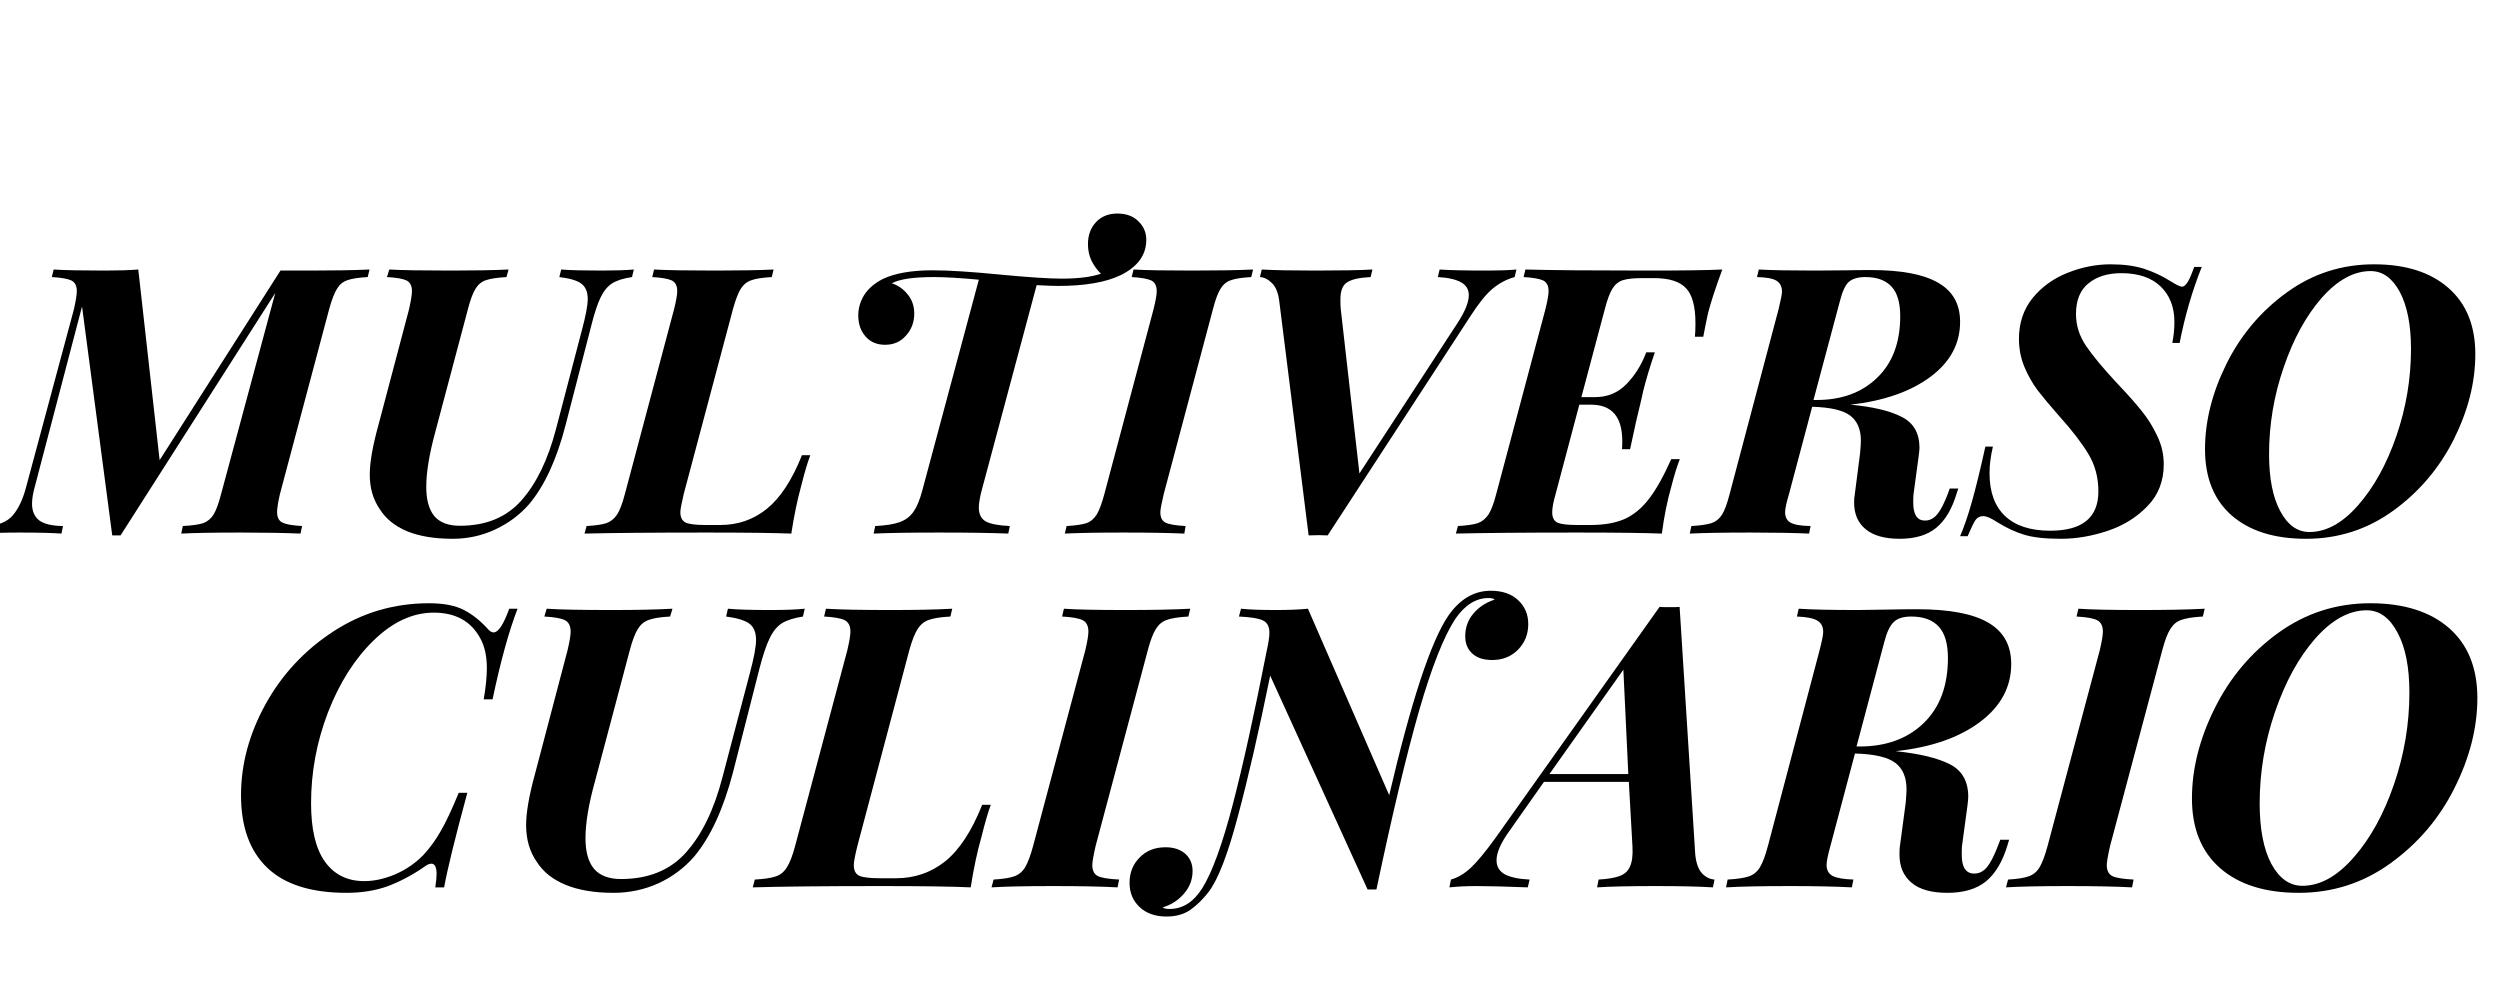 <svg xmlns="http://www.w3.org/2000/svg" xmlns:xlink="http://www.w3.org/1999/xlink" width="200" zoomAndPan="magnify" viewBox="0 0 150 60" height="80" preserveAspectRatio="xMidYMid meet" version="1.0"><defs><g/></defs><g fill="#000000" fill-opacity="1"><g transform="translate(0, 32.015)"><g><path d="M 18.578 -15.781 C 20.004 -15.781 21.203 -15.801 22.172 -15.844 L 22.062 -15.391 C 21.508 -15.359 21.102 -15.297 20.844 -15.203 C 20.582 -15.117 20.375 -14.945 20.219 -14.688 C 20.062 -14.438 19.906 -14.031 19.75 -13.469 L 16.797 -2.375 C 16.68 -1.863 16.625 -1.504 16.625 -1.297 C 16.625 -0.973 16.734 -0.758 16.953 -0.656 C 17.172 -0.551 17.562 -0.484 18.125 -0.453 L 18.031 0 C 17.094 -0.039 15.898 -0.062 14.453 -0.062 C 12.828 -0.062 11.633 -0.039 10.875 0 L 10.969 -0.453 C 11.52 -0.484 11.926 -0.539 12.188 -0.625 C 12.445 -0.719 12.656 -0.891 12.812 -1.141 C 12.969 -1.391 13.117 -1.801 13.266 -2.375 L 16.516 -14.438 L 7.234 0.109 L 6.734 0.109 L 4.922 -13.625 L 2.109 -2.891 C 1.984 -2.453 1.922 -2.086 1.922 -1.797 C 1.922 -1.359 2.062 -1.023 2.344 -0.797 C 2.633 -0.578 3.113 -0.461 3.781 -0.453 L 3.688 0 C 3.156 -0.039 2.32 -0.062 1.188 -0.062 C 0.289 -0.062 -0.414 -0.039 -0.938 0 L -0.828 -0.453 C -0.109 -0.484 0.422 -0.695 0.766 -1.094 C 1.117 -1.5 1.395 -2.098 1.594 -2.891 L 4.438 -13.469 C 4.551 -13.977 4.609 -14.336 4.609 -14.547 C 4.609 -14.867 4.5 -15.082 4.281 -15.188 C 4.062 -15.289 3.672 -15.359 3.109 -15.391 L 3.219 -15.844 C 3.895 -15.801 4.914 -15.781 6.281 -15.781 C 7.062 -15.781 7.734 -15.801 8.297 -15.844 L 9.578 -4.406 L 16.828 -15.781 Z M 18.578 -15.781 "/></g></g></g><g fill="#000000" fill-opacity="1"><g transform="translate(20.514, 32.015)"><g><path d="M 14.391 -12.172 C 14.629 -13.055 14.75 -13.691 14.75 -14.078 C 14.75 -14.504 14.617 -14.812 14.359 -15 C 14.109 -15.188 13.672 -15.316 13.047 -15.391 L 13.156 -15.844 C 13.707 -15.801 14.504 -15.781 15.547 -15.781 C 16.367 -15.781 17.023 -15.801 17.516 -15.844 L 17.406 -15.391 C 16.895 -15.316 16.5 -15.191 16.219 -15.016 C 15.938 -14.836 15.703 -14.551 15.516 -14.156 C 15.328 -13.77 15.141 -13.195 14.953 -12.438 L 13.422 -6.516 C 12.891 -4.453 12.16 -2.867 11.234 -1.766 C 10.68 -1.129 10.004 -0.625 9.203 -0.25 C 8.41 0.125 7.555 0.312 6.641 0.312 C 5.555 0.312 4.645 0.16 3.906 -0.141 C 3.176 -0.453 2.633 -0.891 2.281 -1.453 C 1.875 -2.035 1.672 -2.727 1.672 -3.531 C 1.672 -4.25 1.836 -5.219 2.172 -6.438 L 4.031 -13.469 C 4.145 -13.977 4.203 -14.336 4.203 -14.547 C 4.203 -14.867 4.094 -15.082 3.875 -15.188 C 3.664 -15.289 3.273 -15.359 2.703 -15.391 L 2.844 -15.844 C 3.602 -15.801 4.832 -15.781 6.531 -15.781 C 7.914 -15.781 9.07 -15.801 10 -15.844 L 9.875 -15.391 C 9.32 -15.359 8.91 -15.297 8.641 -15.203 C 8.379 -15.117 8.172 -14.945 8.016 -14.688 C 7.859 -14.438 7.707 -14.031 7.562 -13.469 L 5.594 -6.062 C 5.238 -4.75 5.062 -3.66 5.062 -2.797 C 5.062 -2.023 5.223 -1.441 5.547 -1.047 C 5.879 -0.66 6.391 -0.469 7.078 -0.469 C 8.641 -0.469 9.867 -0.973 10.766 -1.984 C 11.672 -3.004 12.363 -4.43 12.844 -6.266 Z M 14.391 -12.172 "/></g></g></g><g fill="#000000" fill-opacity="1"><g transform="translate(36.04, 32.015)"><g><path d="M 12.578 -4.703 C 12.422 -4.297 12.238 -3.68 12.031 -2.859 C 11.801 -2.023 11.602 -1.07 11.438 0 C 10.414 -0.039 8.723 -0.062 6.359 -0.062 C 3.109 -0.062 0.664 -0.039 -0.969 0 L -0.844 -0.453 C -0.312 -0.484 0.082 -0.539 0.344 -0.625 C 0.602 -0.719 0.816 -0.891 0.984 -1.141 C 1.148 -1.391 1.305 -1.801 1.453 -2.375 L 4.406 -13.469 C 4.531 -13.977 4.594 -14.336 4.594 -14.547 C 4.594 -14.867 4.484 -15.082 4.266 -15.188 C 4.047 -15.289 3.656 -15.359 3.094 -15.391 L 3.203 -15.844 C 3.992 -15.801 5.223 -15.781 6.891 -15.781 C 8.297 -15.781 9.457 -15.801 10.375 -15.844 L 10.266 -15.391 C 9.711 -15.359 9.305 -15.297 9.047 -15.203 C 8.785 -15.117 8.57 -14.945 8.406 -14.688 C 8.25 -14.438 8.094 -14.031 7.938 -13.469 L 4.984 -2.375 C 4.848 -1.801 4.781 -1.438 4.781 -1.281 C 4.781 -0.969 4.891 -0.758 5.109 -0.656 C 5.328 -0.562 5.719 -0.516 6.281 -0.516 L 7.188 -0.516 C 8.238 -0.516 9.164 -0.836 9.969 -1.484 C 10.781 -2.141 11.484 -3.211 12.078 -4.703 Z M 12.578 -4.703 "/></g></g></g><g fill="#000000" fill-opacity="1"><g transform="translate(49.574, 32.015)"><g><path d="M 17.469 -19.203 C 18 -19.203 18.422 -19.047 18.734 -18.734 C 19.047 -18.43 19.203 -18.062 19.203 -17.625 C 19.203 -16.719 18.688 -16.008 17.656 -15.5 C 16.75 -15.07 15.504 -14.859 13.922 -14.859 C 13.648 -14.859 13.219 -14.875 12.625 -14.906 L 9.328 -2.594 C 9.211 -2.145 9.156 -1.801 9.156 -1.562 C 9.156 -1.176 9.289 -0.898 9.562 -0.734 C 9.844 -0.578 10.328 -0.484 11.016 -0.453 L 10.922 0 C 9.984 -0.039 8.602 -0.062 6.781 -0.062 C 5 -0.062 3.688 -0.039 2.844 0 L 2.938 -0.453 C 3.57 -0.484 4.062 -0.562 4.406 -0.688 C 4.758 -0.812 5.035 -1.02 5.234 -1.312 C 5.441 -1.602 5.617 -2.031 5.766 -2.594 L 9.156 -15.234 C 8.031 -15.336 7.133 -15.391 6.469 -15.391 C 5.227 -15.391 4.383 -15.266 3.938 -15.016 C 4.32 -14.891 4.641 -14.664 4.891 -14.344 C 5.148 -14.031 5.281 -13.648 5.281 -13.203 C 5.281 -12.68 5.113 -12.238 4.781 -11.875 C 4.457 -11.508 4.039 -11.328 3.531 -11.328 C 3.039 -11.328 2.648 -11.492 2.359 -11.828 C 2.066 -12.16 1.922 -12.582 1.922 -13.094 C 1.922 -13.508 2.035 -13.91 2.266 -14.297 C 2.504 -14.68 2.875 -15.004 3.375 -15.266 C 4.102 -15.617 5.102 -15.797 6.375 -15.797 C 7.363 -15.797 8.75 -15.707 10.531 -15.531 C 12.176 -15.375 13.375 -15.297 14.125 -15.297 C 15.125 -15.297 15.91 -15.395 16.484 -15.594 C 16.266 -15.801 16.078 -16.055 15.922 -16.359 C 15.773 -16.672 15.703 -17.004 15.703 -17.359 C 15.703 -17.898 15.863 -18.344 16.188 -18.688 C 16.508 -19.031 16.938 -19.203 17.469 -19.203 Z M 17.469 -19.203 "/></g></g></g><g fill="#000000" fill-opacity="1"><g transform="translate(64.809, 32.015)"><g><path d="M 5.016 -2.375 C 4.879 -1.801 4.812 -1.438 4.812 -1.281 C 4.812 -0.969 4.914 -0.758 5.125 -0.656 C 5.344 -0.551 5.742 -0.484 6.328 -0.453 L 6.25 0 C 5.375 -0.039 4.156 -0.062 2.594 -0.062 C 1.031 -0.062 -0.141 -0.039 -0.922 0 L -0.812 -0.453 C -0.281 -0.484 0.113 -0.539 0.375 -0.625 C 0.633 -0.719 0.844 -0.895 1 -1.156 C 1.156 -1.414 1.305 -1.82 1.453 -2.375 L 4.406 -13.469 C 4.531 -13.977 4.594 -14.336 4.594 -14.547 C 4.594 -14.867 4.484 -15.082 4.266 -15.188 C 4.047 -15.289 3.656 -15.359 3.094 -15.391 L 3.203 -15.844 C 3.93 -15.801 5.102 -15.781 6.719 -15.781 C 8.188 -15.781 9.406 -15.801 10.375 -15.844 L 10.266 -15.391 C 9.711 -15.359 9.305 -15.297 9.047 -15.203 C 8.785 -15.117 8.578 -14.945 8.422 -14.688 C 8.266 -14.438 8.113 -14.031 7.969 -13.469 Z M 5.016 -2.375 "/></g></g></g><g fill="#000000" fill-opacity="1"><g transform="translate(73.534, 32.015)"><g><path d="M 15.781 -15.781 C 16.414 -15.781 16.973 -15.801 17.453 -15.844 L 17.344 -15.391 C 16.852 -15.254 16.41 -15.02 16.016 -14.688 C 15.617 -14.352 15.172 -13.797 14.672 -13.016 L 6.125 0.109 L 5.578 0.094 L 4.984 0.109 L 3.219 -13.969 C 3.156 -14.457 3.008 -14.812 2.781 -15.031 C 2.551 -15.258 2.312 -15.379 2.062 -15.391 L 2.172 -15.844 C 2.93 -15.801 4.004 -15.781 5.391 -15.781 C 6.898 -15.781 8.039 -15.801 8.812 -15.844 L 8.703 -15.391 C 8.035 -15.359 7.566 -15.254 7.297 -15.078 C 7.023 -14.91 6.891 -14.566 6.891 -14.047 C 6.891 -13.828 6.895 -13.648 6.906 -13.516 L 8.031 -3.609 L 13.922 -12.641 C 14.367 -13.328 14.594 -13.879 14.594 -14.297 C 14.594 -14.648 14.438 -14.91 14.125 -15.078 C 13.812 -15.254 13.348 -15.359 12.734 -15.391 L 12.844 -15.844 C 13.426 -15.801 14.406 -15.781 15.781 -15.781 Z M 15.781 -15.781 "/></g></g></g><g fill="#000000" fill-opacity="1"><g transform="translate(88.321, 32.015)"><g><path d="M 10.469 -15.781 C 12.594 -15.781 14.109 -15.801 15.016 -15.844 C 14.598 -14.707 14.312 -13.828 14.156 -13.203 C 14.082 -12.867 13.988 -12.406 13.875 -11.812 L 13.375 -11.812 C 13.395 -12.008 13.406 -12.281 13.406 -12.625 C 13.406 -13.625 13.219 -14.32 12.844 -14.719 C 12.469 -15.125 11.828 -15.328 10.922 -15.328 L 10.219 -15.328 C 9.695 -15.328 9.305 -15.285 9.047 -15.203 C 8.785 -15.117 8.578 -14.945 8.422 -14.688 C 8.266 -14.438 8.113 -14.031 7.969 -13.469 L 6.562 -8.188 L 7.391 -8.188 C 8.129 -8.188 8.754 -8.445 9.266 -8.969 C 9.773 -9.488 10.172 -10.125 10.453 -10.875 L 10.969 -10.875 C 10.676 -10.02 10.441 -9.238 10.266 -8.531 L 10.141 -7.969 C 9.961 -7.258 9.742 -6.289 9.484 -5.062 L 9 -5.062 C 9.008 -5.164 9.016 -5.328 9.016 -5.547 C 9.016 -7.004 8.391 -7.734 7.141 -7.734 L 6.438 -7.734 L 5.016 -2.375 C 4.879 -1.906 4.812 -1.539 4.812 -1.281 C 4.812 -0.969 4.914 -0.758 5.125 -0.656 C 5.344 -0.562 5.727 -0.516 6.281 -0.516 L 7.109 -0.516 C 7.922 -0.516 8.602 -0.633 9.156 -0.875 C 9.707 -1.125 10.195 -1.531 10.625 -2.094 C 11.062 -2.664 11.504 -3.457 11.953 -4.469 L 12.469 -4.469 C 12.301 -4.039 12.133 -3.504 11.969 -2.859 C 11.719 -1.984 11.523 -1.031 11.391 0 C 10.379 -0.039 8.688 -0.062 6.312 -0.062 C 3.094 -0.062 0.664 -0.039 -0.969 0 L -0.844 -0.453 C -0.312 -0.484 0.082 -0.539 0.344 -0.625 C 0.602 -0.719 0.816 -0.891 0.984 -1.141 C 1.148 -1.391 1.305 -1.801 1.453 -2.375 L 4.406 -13.469 C 4.531 -13.977 4.594 -14.336 4.594 -14.547 C 4.594 -14.867 4.484 -15.082 4.266 -15.188 C 4.047 -15.289 3.656 -15.359 3.094 -15.391 L 3.203 -15.844 C 4.828 -15.801 7.25 -15.781 10.469 -15.781 Z M 10.469 -15.781 "/></g></g></g><g fill="#000000" fill-opacity="1"><g transform="translate(102.325, 32.015)"><g><path d="M 14.656 -2.703 L 15.172 -2.703 L 15.078 -2.422 C 14.797 -1.473 14.383 -0.781 13.844 -0.344 C 13.312 0.094 12.582 0.312 11.656 0.312 C 10.75 0.312 10.066 0.117 9.609 -0.266 C 9.148 -0.648 8.922 -1.18 8.922 -1.859 C 8.922 -2.047 8.93 -2.188 8.953 -2.281 L 9.281 -4.828 C 9.312 -5.191 9.328 -5.441 9.328 -5.578 C 9.328 -6.254 9.113 -6.754 8.688 -7.078 C 8.27 -7.398 7.508 -7.578 6.406 -7.609 L 5.016 -2.375 C 4.859 -1.852 4.781 -1.488 4.781 -1.281 C 4.781 -0.988 4.891 -0.781 5.109 -0.656 C 5.336 -0.531 5.738 -0.461 6.312 -0.453 L 6.219 0 C 5.32 -0.039 4.16 -0.062 2.734 -0.062 C 1.078 -0.062 -0.145 -0.039 -0.938 0 L -0.844 -0.453 C -0.312 -0.484 0.086 -0.539 0.359 -0.625 C 0.629 -0.719 0.844 -0.891 1 -1.141 C 1.156 -1.391 1.305 -1.801 1.453 -2.375 L 4.391 -13.469 C 4.523 -14.008 4.594 -14.359 4.594 -14.516 C 4.594 -14.816 4.484 -15.035 4.266 -15.172 C 4.047 -15.305 3.656 -15.379 3.094 -15.391 L 3.203 -15.844 C 3.961 -15.801 5.086 -15.781 6.578 -15.781 L 8.5 -15.797 C 8.844 -15.805 9.32 -15.812 9.938 -15.812 C 11.758 -15.812 13.102 -15.555 13.969 -15.047 C 14.844 -14.547 15.281 -13.766 15.281 -12.703 C 15.281 -11.391 14.688 -10.289 13.5 -9.406 C 12.312 -8.52 10.711 -7.961 8.703 -7.734 C 10.055 -7.609 11.082 -7.363 11.781 -7 C 12.488 -6.645 12.844 -6.023 12.844 -5.141 C 12.844 -5.055 12.828 -4.895 12.797 -4.656 L 12.484 -2.344 C 12.473 -2.227 12.469 -2.066 12.469 -1.859 C 12.469 -1.141 12.703 -0.781 13.172 -0.781 C 13.461 -0.781 13.711 -0.91 13.922 -1.172 C 14.129 -1.43 14.336 -1.836 14.547 -2.391 Z M 6.484 -8.016 L 6.672 -8.016 C 8.172 -8.016 9.379 -8.457 10.297 -9.344 C 11.223 -10.227 11.688 -11.461 11.688 -13.047 C 11.688 -13.848 11.516 -14.438 11.172 -14.812 C 10.828 -15.195 10.301 -15.391 9.594 -15.391 C 9.145 -15.391 8.812 -15.289 8.594 -15.094 C 8.383 -14.895 8.207 -14.504 8.062 -13.922 Z M 6.484 -8.016 "/></g></g></g><g fill="#000000" fill-opacity="1"><g transform="translate(118.231, 32.015)"><g><path d="M 13.875 -16 C 13.301 -14.562 12.859 -13.039 12.547 -11.438 L 12.109 -11.438 C 12.191 -11.863 12.234 -12.281 12.234 -12.688 C 12.234 -13.582 11.957 -14.297 11.406 -14.828 C 10.852 -15.359 10.066 -15.625 9.047 -15.625 C 8.234 -15.625 7.578 -15.422 7.078 -15.016 C 6.578 -14.609 6.328 -13.992 6.328 -13.172 C 6.328 -12.492 6.531 -11.852 6.938 -11.25 C 7.352 -10.645 7.977 -9.895 8.812 -9 C 9.438 -8.344 9.926 -7.789 10.281 -7.344 C 10.645 -6.895 10.953 -6.398 11.203 -5.859 C 11.461 -5.328 11.594 -4.758 11.594 -4.156 C 11.594 -3.156 11.27 -2.32 10.625 -1.656 C 9.988 -0.988 9.195 -0.492 8.25 -0.172 C 7.301 0.148 6.359 0.312 5.422 0.312 C 4.461 0.312 3.723 0.227 3.203 0.062 C 2.68 -0.094 2.129 -0.352 1.547 -0.719 C 1.211 -0.938 0.953 -1.047 0.766 -1.047 C 0.566 -1.047 0.41 -0.969 0.297 -0.812 C 0.191 -0.656 0.035 -0.332 -0.172 0.156 L -0.625 0.156 C -0.383 -0.406 -0.148 -1.086 0.078 -1.891 C 0.305 -2.691 0.578 -3.801 0.891 -5.219 L 1.344 -5.219 C 1.207 -4.645 1.141 -4.113 1.141 -3.625 C 1.141 -2.508 1.445 -1.656 2.062 -1.062 C 2.688 -0.469 3.594 -0.172 4.781 -0.172 C 6.707 -0.172 7.672 -0.957 7.672 -2.531 C 7.672 -3.363 7.473 -4.109 7.078 -4.766 C 6.68 -5.43 6.086 -6.203 5.297 -7.078 C 4.766 -7.68 4.344 -8.188 4.031 -8.594 C 3.719 -9.008 3.453 -9.477 3.234 -10 C 3.016 -10.52 2.906 -11.082 2.906 -11.688 C 2.906 -12.633 3.176 -13.445 3.719 -14.125 C 4.27 -14.801 4.969 -15.305 5.812 -15.641 C 6.664 -15.984 7.531 -16.156 8.406 -16.156 C 9.188 -16.156 9.852 -16.066 10.406 -15.891 C 10.957 -15.711 11.473 -15.473 11.953 -15.172 C 12.336 -14.93 12.582 -14.812 12.688 -14.812 C 12.801 -14.812 12.914 -14.906 13.031 -15.094 C 13.145 -15.281 13.273 -15.582 13.422 -16 Z M 13.875 -16 "/></g></g></g><g fill="#000000" fill-opacity="1"><g transform="translate(131.363, 32.015)"><g><path d="M 0.938 -5.062 C 0.938 -6.738 1.363 -8.441 2.219 -10.172 C 3.082 -11.91 4.289 -13.344 5.844 -14.469 C 7.395 -15.594 9.141 -16.156 11.078 -16.156 C 12.984 -16.156 14.473 -15.68 15.547 -14.734 C 16.617 -13.797 17.156 -12.473 17.156 -10.766 C 17.156 -9.078 16.723 -7.367 15.859 -5.641 C 14.992 -3.922 13.785 -2.5 12.234 -1.375 C 10.68 -0.25 8.938 0.312 7 0.312 C 5.094 0.312 3.602 -0.156 2.531 -1.094 C 1.469 -2.031 0.938 -3.352 0.938 -5.062 Z M 10.875 -15.75 C 9.863 -15.75 8.883 -15.211 7.938 -14.141 C 7 -13.066 6.238 -11.676 5.656 -9.969 C 5.07 -8.27 4.781 -6.535 4.781 -4.766 C 4.781 -3.316 5.004 -2.176 5.453 -1.344 C 5.898 -0.508 6.484 -0.094 7.203 -0.094 C 8.211 -0.094 9.188 -0.629 10.125 -1.703 C 11.07 -2.773 11.836 -4.16 12.422 -5.859 C 13.004 -7.555 13.297 -9.297 13.297 -11.078 C 13.297 -12.523 13.07 -13.664 12.625 -14.5 C 12.176 -15.332 11.594 -15.75 10.875 -15.75 Z M 10.875 -15.75 "/></g></g></g><g fill="#000000" fill-opacity="1"><g transform="translate(13.445, 53.242)"><g><path d="M 17.609 -16.719 C 17.086 -15.363 16.586 -13.551 16.109 -11.281 L 15.578 -11.281 C 15.703 -12.008 15.766 -12.633 15.766 -13.156 C 15.766 -13.875 15.633 -14.469 15.375 -14.938 C 14.82 -15.969 13.891 -16.484 12.578 -16.484 C 11.316 -16.484 10.113 -15.926 8.969 -14.812 C 7.832 -13.707 6.922 -12.27 6.234 -10.5 C 5.555 -8.727 5.219 -6.91 5.219 -5.047 C 5.219 -3.492 5.492 -2.328 6.047 -1.547 C 6.609 -0.766 7.395 -0.375 8.406 -0.375 C 9 -0.375 9.617 -0.508 10.266 -0.781 C 10.91 -1.062 11.473 -1.445 11.953 -1.938 C 12.359 -2.375 12.711 -2.863 13.016 -3.406 C 13.328 -3.945 13.68 -4.703 14.078 -5.672 L 14.594 -5.672 C 13.852 -2.941 13.391 -1.051 13.203 0 L 12.672 0 C 12.723 -0.332 12.75 -0.598 12.75 -0.797 C 12.75 -1.211 12.645 -1.422 12.438 -1.422 C 12.312 -1.422 12.156 -1.348 11.969 -1.203 C 11.25 -0.711 10.523 -0.332 9.797 -0.062 C 9.078 0.195 8.258 0.328 7.344 0.328 C 5.227 0.328 3.645 -0.172 2.594 -1.172 C 1.539 -2.18 1.016 -3.633 1.016 -5.531 C 1.016 -7.383 1.504 -9.203 2.484 -10.984 C 3.473 -12.773 4.832 -14.234 6.562 -15.359 C 8.289 -16.484 10.203 -17.047 12.297 -17.047 C 13.18 -17.047 13.879 -16.91 14.391 -16.641 C 14.898 -16.379 15.375 -16.004 15.812 -15.516 C 15.938 -15.367 16.055 -15.297 16.172 -15.297 C 16.453 -15.297 16.766 -15.77 17.109 -16.719 Z M 17.609 -16.719 "/></g></g></g><g fill="#000000" fill-opacity="1"><g transform="translate(29.801, 53.242)"><g><path d="M 15.188 -12.844 C 15.438 -13.77 15.562 -14.438 15.562 -14.844 C 15.562 -15.301 15.426 -15.629 15.156 -15.828 C 14.883 -16.023 14.422 -16.164 13.766 -16.25 L 13.875 -16.719 C 14.457 -16.664 15.301 -16.641 16.406 -16.641 C 17.27 -16.641 17.961 -16.664 18.484 -16.719 L 18.375 -16.25 C 17.832 -16.164 17.41 -16.031 17.109 -15.844 C 16.816 -15.656 16.57 -15.352 16.375 -14.938 C 16.176 -14.531 15.973 -13.926 15.766 -13.125 L 14.172 -6.875 C 13.598 -4.695 12.828 -3.023 11.859 -1.859 C 11.273 -1.18 10.562 -0.645 9.719 -0.25 C 8.875 0.133 7.973 0.328 7.016 0.328 C 5.859 0.328 4.895 0.164 4.125 -0.156 C 3.352 -0.477 2.781 -0.938 2.406 -1.531 C 1.977 -2.145 1.766 -2.879 1.766 -3.734 C 1.766 -4.484 1.941 -5.504 2.297 -6.797 L 4.25 -14.219 C 4.375 -14.75 4.438 -15.125 4.438 -15.344 C 4.438 -15.688 4.32 -15.914 4.094 -16.031 C 3.863 -16.145 3.453 -16.219 2.859 -16.25 L 3 -16.719 C 3.801 -16.664 5.098 -16.641 6.891 -16.641 C 8.359 -16.641 9.578 -16.664 10.547 -16.719 L 10.406 -16.25 C 9.82 -16.219 9.395 -16.148 9.125 -16.047 C 8.852 -15.953 8.633 -15.77 8.469 -15.5 C 8.301 -15.238 8.141 -14.812 7.984 -14.219 L 5.906 -6.391 C 5.52 -5.016 5.328 -3.867 5.328 -2.953 C 5.328 -2.129 5.5 -1.516 5.844 -1.109 C 6.195 -0.703 6.734 -0.5 7.453 -0.5 C 9.109 -0.5 10.41 -1.031 11.359 -2.094 C 12.316 -3.164 13.047 -4.672 13.547 -6.609 Z M 15.188 -12.844 "/></g></g></g><g fill="#000000" fill-opacity="1"><g transform="translate(46.181, 53.242)"><g><path d="M 13.266 -4.953 C 13.109 -4.535 12.922 -3.891 12.703 -3.016 C 12.453 -2.141 12.238 -1.133 12.062 0 C 10.988 -0.051 9.203 -0.078 6.703 -0.078 C 3.273 -0.078 0.703 -0.051 -1.016 0 L -0.891 -0.469 C -0.328 -0.5 0.086 -0.562 0.359 -0.656 C 0.641 -0.75 0.863 -0.93 1.031 -1.203 C 1.207 -1.473 1.375 -1.906 1.531 -2.5 L 4.656 -14.219 C 4.781 -14.75 4.844 -15.125 4.844 -15.344 C 4.844 -15.688 4.727 -15.914 4.5 -16.031 C 4.27 -16.145 3.859 -16.219 3.266 -16.25 L 3.375 -16.719 C 4.207 -16.664 5.504 -16.641 7.266 -16.641 C 8.742 -16.641 9.973 -16.664 10.953 -16.719 L 10.844 -16.25 C 10.258 -16.219 9.828 -16.148 9.547 -16.047 C 9.273 -15.953 9.051 -15.77 8.875 -15.5 C 8.707 -15.238 8.539 -14.812 8.375 -14.219 L 5.266 -2.5 C 5.117 -1.906 5.047 -1.52 5.047 -1.344 C 5.047 -1.008 5.16 -0.789 5.391 -0.688 C 5.617 -0.594 6.035 -0.547 6.641 -0.547 L 7.578 -0.547 C 8.691 -0.547 9.676 -0.883 10.531 -1.562 C 11.383 -2.25 12.125 -3.379 12.75 -4.953 Z M 13.266 -4.953 "/></g></g></g><g fill="#000000" fill-opacity="1"><g transform="translate(60.46, 53.242)"><g><path d="M 5.281 -2.5 C 5.145 -1.906 5.078 -1.52 5.078 -1.344 C 5.078 -1.008 5.191 -0.785 5.422 -0.672 C 5.648 -0.566 6.07 -0.5 6.688 -0.469 L 6.594 0 C 5.676 -0.051 4.391 -0.078 2.734 -0.078 C 1.086 -0.078 -0.145 -0.051 -0.969 0 L -0.844 -0.469 C -0.301 -0.5 0.102 -0.562 0.375 -0.656 C 0.656 -0.75 0.879 -0.93 1.047 -1.203 C 1.211 -1.484 1.375 -1.914 1.531 -2.5 L 4.656 -14.219 C 4.781 -14.75 4.844 -15.125 4.844 -15.344 C 4.844 -15.688 4.727 -15.914 4.5 -16.031 C 4.27 -16.145 3.859 -16.219 3.266 -16.25 L 3.375 -16.719 C 4.145 -16.664 5.379 -16.641 7.078 -16.641 C 8.641 -16.641 9.93 -16.664 10.953 -16.719 L 10.844 -16.25 C 10.258 -16.219 9.828 -16.148 9.547 -16.047 C 9.273 -15.953 9.055 -15.77 8.891 -15.5 C 8.723 -15.238 8.562 -14.812 8.406 -14.219 Z M 5.281 -2.5 "/></g></g></g><g fill="#000000" fill-opacity="1"><g transform="translate(69.664, 53.242)"><g><path d="M 19.781 -17.797 C 20.477 -17.797 21.023 -17.609 21.422 -17.234 C 21.828 -16.859 22.031 -16.379 22.031 -15.797 C 22.031 -15.18 21.82 -14.664 21.406 -14.25 C 21 -13.844 20.488 -13.641 19.875 -13.641 C 19.352 -13.641 18.953 -13.77 18.672 -14.031 C 18.391 -14.289 18.25 -14.633 18.25 -15.062 C 18.25 -15.582 18.41 -16.035 18.734 -16.422 C 19.066 -16.816 19.492 -17.098 20.016 -17.266 C 19.953 -17.328 19.828 -17.359 19.641 -17.359 C 18.891 -17.359 18.227 -16.941 17.656 -16.109 C 16.969 -15.066 16.242 -13.234 15.484 -10.609 C 14.734 -7.992 13.879 -4.414 12.922 0.125 L 12.391 0.125 L 6.547 -12.703 C 5.867 -9.367 5.223 -6.555 4.609 -4.266 C 4.004 -1.984 3.422 -0.473 2.859 0.266 C 2.516 0.711 2.148 1.07 1.766 1.344 C 1.379 1.613 0.898 1.75 0.328 1.75 C -0.359 1.75 -0.898 1.555 -1.297 1.172 C -1.691 0.797 -1.891 0.316 -1.891 -0.266 C -1.891 -0.879 -1.688 -1.391 -1.281 -1.797 C -0.883 -2.203 -0.367 -2.406 0.266 -2.406 C 0.766 -2.406 1.16 -2.273 1.453 -2.016 C 1.742 -1.754 1.891 -1.41 1.891 -0.984 C 1.891 -0.473 1.719 -0.02 1.375 0.375 C 1.039 0.77 0.613 1.047 0.094 1.203 C 0.176 1.266 0.312 1.297 0.5 1.297 C 1.301 1.297 1.961 0.875 2.484 0.031 C 3.066 -0.906 3.672 -2.566 4.297 -4.953 C 4.922 -7.348 5.602 -10.438 6.344 -14.219 C 6.445 -14.664 6.5 -15.02 6.5 -15.281 C 6.5 -15.656 6.367 -15.898 6.109 -16.016 C 5.859 -16.141 5.379 -16.219 4.672 -16.25 L 4.797 -16.719 C 5.297 -16.664 5.992 -16.641 6.891 -16.641 C 7.617 -16.641 8.258 -16.664 8.812 -16.719 L 13.688 -5.531 C 15.008 -11.176 16.191 -14.766 17.234 -16.297 C 17.93 -17.297 18.781 -17.797 19.781 -17.797 Z M 19.781 -17.797 "/></g></g></g><g fill="#000000" fill-opacity="1"><g transform="translate(89.136, 53.242)"><g><path d="M 12.578 -1.984 C 12.629 -1.461 12.766 -1.082 12.984 -0.844 C 13.203 -0.613 13.453 -0.488 13.734 -0.469 L 13.641 0 C 12.836 -0.051 11.695 -0.078 10.219 -0.078 C 8.613 -0.078 7.438 -0.051 6.688 0 L 6.781 -0.469 C 7.312 -0.5 7.723 -0.566 8.016 -0.672 C 8.316 -0.773 8.531 -0.961 8.656 -1.234 C 8.789 -1.516 8.844 -1.922 8.812 -2.453 L 8.594 -6.328 L 3.5 -6.328 L 1.422 -3.375 C 0.91 -2.664 0.656 -2.082 0.656 -1.625 C 0.656 -1.25 0.82 -0.969 1.156 -0.781 C 1.5 -0.602 1.992 -0.5 2.641 -0.469 L 2.531 0 C 1.207 -0.051 0.18 -0.078 -0.547 -0.078 C -1.129 -0.078 -1.672 -0.051 -2.172 0 L -2.078 -0.469 C -1.672 -0.582 -1.273 -0.816 -0.891 -1.172 C -0.504 -1.535 -0.008 -2.133 0.594 -2.969 L 10.438 -16.828 C 10.57 -16.816 10.773 -16.812 11.047 -16.812 C 11.328 -16.812 11.523 -16.816 11.641 -16.828 Z M 8.562 -6.797 L 8.266 -13.062 L 3.828 -6.797 Z M 8.562 -6.797 "/></g></g></g><g fill="#000000" fill-opacity="1"><g transform="translate(104.548, 53.242)"><g><path d="M 15.469 -2.859 L 16 -2.859 L 15.906 -2.547 C 15.613 -1.555 15.18 -0.828 14.609 -0.359 C 14.047 0.098 13.273 0.328 12.297 0.328 C 11.336 0.328 10.617 0.125 10.141 -0.281 C 9.66 -0.688 9.422 -1.242 9.422 -1.953 C 9.422 -2.16 9.426 -2.312 9.438 -2.406 L 9.797 -5.094 C 9.828 -5.477 9.844 -5.738 9.844 -5.875 C 9.844 -6.602 9.617 -7.133 9.172 -7.469 C 8.723 -7.812 7.914 -8 6.75 -8.031 L 5.281 -2.5 C 5.125 -1.945 5.047 -1.562 5.047 -1.344 C 5.047 -1.039 5.164 -0.82 5.406 -0.688 C 5.645 -0.562 6.062 -0.488 6.656 -0.469 L 6.562 0 C 5.613 -0.051 4.383 -0.078 2.875 -0.078 C 1.133 -0.078 -0.148 -0.051 -0.984 0 L -0.891 -0.469 C -0.328 -0.5 0.094 -0.562 0.375 -0.656 C 0.656 -0.75 0.879 -0.93 1.047 -1.203 C 1.211 -1.473 1.375 -1.906 1.531 -2.5 L 4.625 -14.219 C 4.77 -14.781 4.844 -15.148 4.844 -15.328 C 4.844 -15.641 4.727 -15.863 4.5 -16 C 4.27 -16.145 3.859 -16.227 3.266 -16.25 L 3.375 -16.719 C 4.176 -16.664 5.363 -16.641 6.938 -16.641 L 8.969 -16.672 C 9.332 -16.68 9.836 -16.688 10.484 -16.688 C 12.398 -16.688 13.816 -16.422 14.734 -15.891 C 15.66 -15.359 16.125 -14.531 16.125 -13.406 C 16.125 -12.02 15.5 -10.859 14.25 -9.922 C 13 -8.984 11.312 -8.398 9.188 -8.172 C 10.613 -8.023 11.695 -7.766 12.438 -7.391 C 13.176 -7.016 13.547 -6.363 13.547 -5.438 C 13.547 -5.332 13.531 -5.156 13.5 -4.906 L 13.172 -2.484 C 13.16 -2.359 13.156 -2.18 13.156 -1.953 C 13.156 -1.203 13.406 -0.828 13.906 -0.828 C 14.207 -0.828 14.469 -0.961 14.688 -1.234 C 14.906 -1.516 15.125 -1.945 15.344 -2.531 Z M 6.844 -8.453 L 7.031 -8.453 C 8.625 -8.453 9.906 -8.922 10.875 -9.859 C 11.844 -10.797 12.328 -12.098 12.328 -13.766 C 12.328 -14.617 12.145 -15.242 11.781 -15.641 C 11.414 -16.047 10.863 -16.25 10.125 -16.25 C 9.656 -16.25 9.305 -16.141 9.078 -15.922 C 8.848 -15.711 8.656 -15.301 8.5 -14.688 Z M 6.844 -8.453 "/></g></g></g><g fill="#000000" fill-opacity="1"><g transform="translate(121.328, 53.242)"><g><path d="M 5.281 -2.5 C 5.145 -1.906 5.078 -1.52 5.078 -1.344 C 5.078 -1.008 5.191 -0.785 5.422 -0.672 C 5.648 -0.566 6.07 -0.5 6.688 -0.469 L 6.594 0 C 5.676 -0.051 4.391 -0.078 2.734 -0.078 C 1.086 -0.078 -0.145 -0.051 -0.969 0 L -0.844 -0.469 C -0.301 -0.5 0.102 -0.562 0.375 -0.656 C 0.656 -0.75 0.879 -0.93 1.047 -1.203 C 1.211 -1.484 1.375 -1.914 1.531 -2.5 L 4.656 -14.219 C 4.781 -14.75 4.844 -15.125 4.844 -15.344 C 4.844 -15.688 4.727 -15.914 4.5 -16.031 C 4.27 -16.145 3.859 -16.219 3.266 -16.25 L 3.375 -16.719 C 4.145 -16.664 5.379 -16.641 7.078 -16.641 C 8.641 -16.641 9.93 -16.664 10.953 -16.719 L 10.844 -16.25 C 10.258 -16.219 9.828 -16.148 9.547 -16.047 C 9.273 -15.953 9.055 -15.77 8.891 -15.5 C 8.723 -15.238 8.562 -14.812 8.406 -14.219 Z M 5.281 -2.5 "/></g></g></g><g fill="#000000" fill-opacity="1"><g transform="translate(130.533, 53.242)"><g><path d="M 0.984 -5.328 C 0.984 -7.109 1.438 -8.91 2.344 -10.734 C 3.25 -12.566 4.52 -14.078 6.156 -15.266 C 7.801 -16.453 9.645 -17.047 11.688 -17.047 C 13.695 -17.047 15.27 -16.551 16.406 -15.562 C 17.539 -14.57 18.109 -13.172 18.109 -11.359 C 18.109 -9.578 17.648 -7.773 16.734 -5.953 C 15.828 -4.141 14.551 -2.641 12.906 -1.453 C 11.27 -0.266 9.43 0.328 7.391 0.328 C 5.379 0.328 3.805 -0.164 2.672 -1.156 C 1.547 -2.145 0.984 -3.535 0.984 -5.328 Z M 11.469 -16.625 C 10.406 -16.625 9.375 -16.055 8.375 -14.922 C 7.383 -13.785 6.582 -12.32 5.969 -10.531 C 5.352 -8.738 5.047 -6.906 5.047 -5.031 C 5.047 -3.5 5.281 -2.289 5.75 -1.406 C 6.227 -0.531 6.848 -0.094 7.609 -0.094 C 8.672 -0.094 9.695 -0.66 10.688 -1.797 C 11.688 -2.93 12.492 -4.395 13.109 -6.188 C 13.723 -7.977 14.031 -9.812 14.031 -11.688 C 14.031 -13.219 13.789 -14.422 13.312 -15.297 C 12.844 -16.18 12.227 -16.625 11.469 -16.625 Z M 11.469 -16.625 "/></g></g></g></svg>